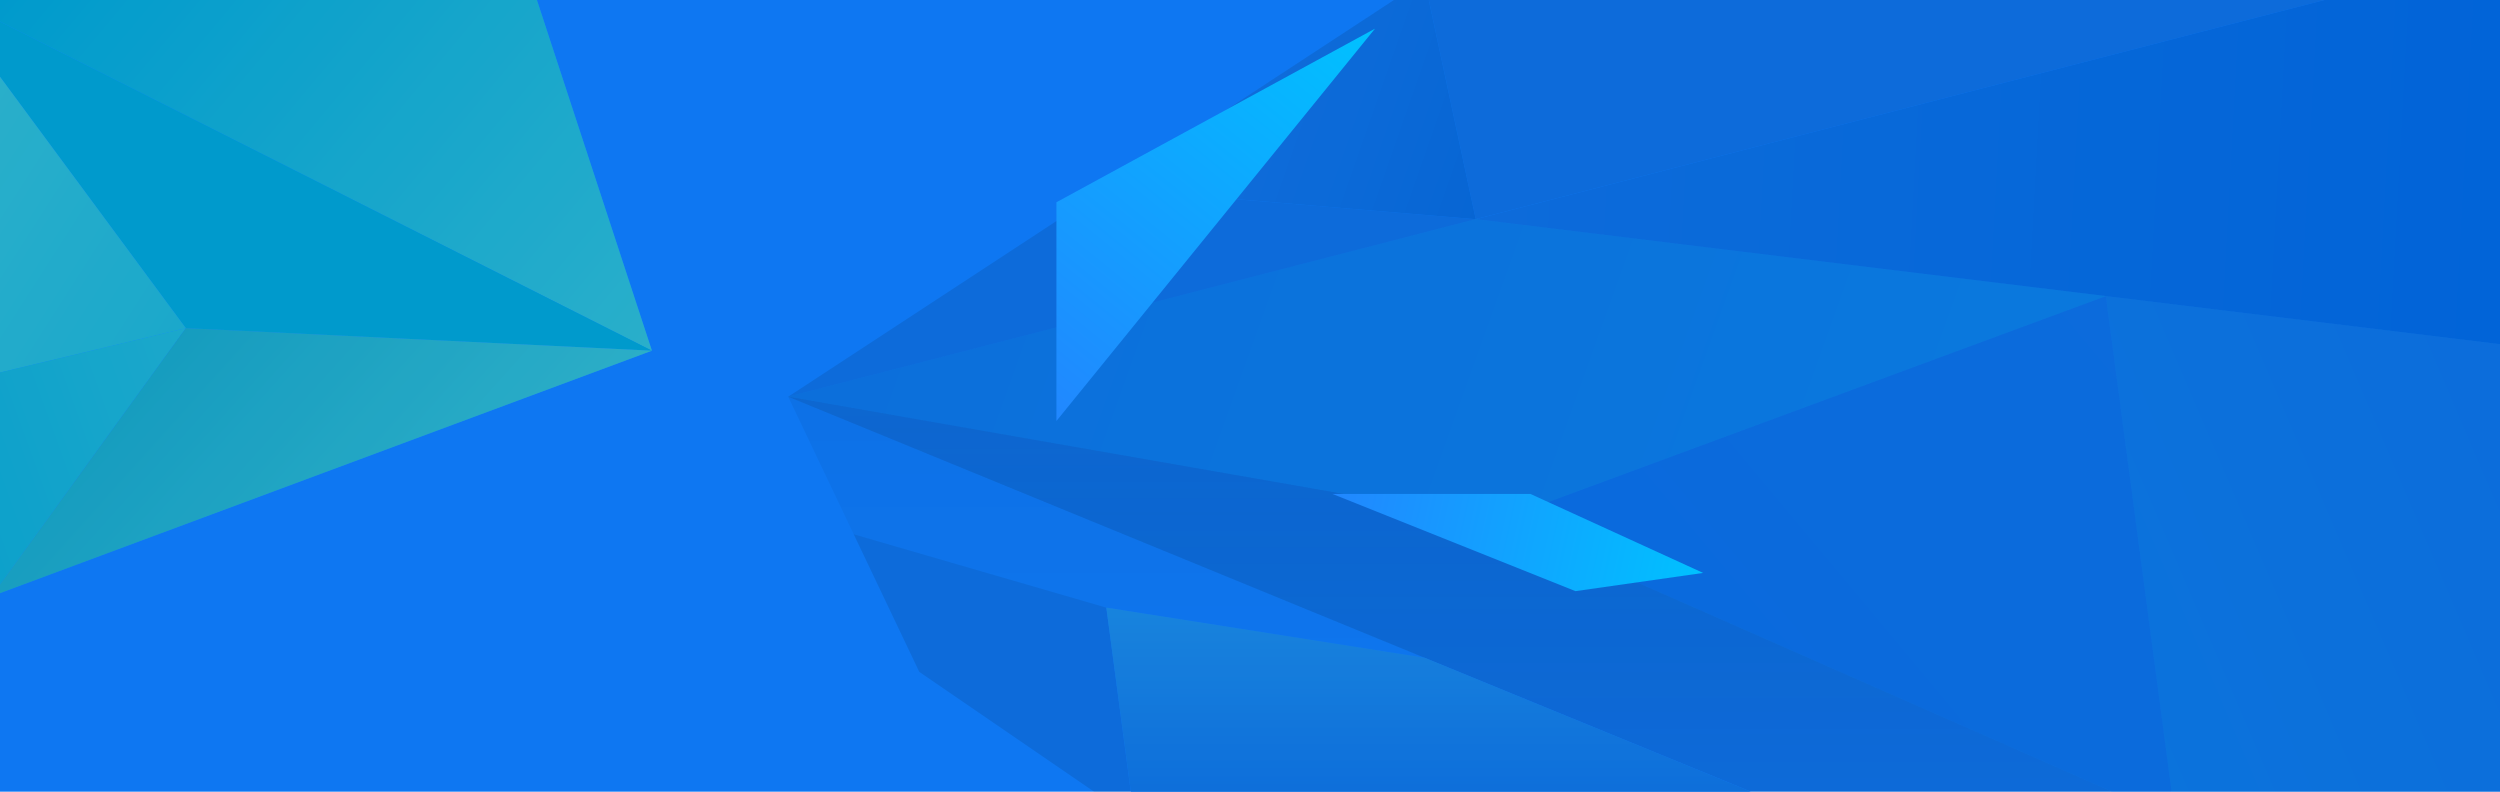 <svg width="1440" height="456" viewBox="0 0 1440 456" fill="none" xmlns="http://www.w3.org/2000/svg">
<g clip-path="url(#clip0_93_122)">
<rect width="1440" height="456" fill="#0E77F2"/>
<path fill-rule="evenodd" clip-rule="evenodd" d="M637.25 108.5L454 228.5L850 126.251L1383.5 -11.5H820.5L850 126.251L637.25 108.5Z" fill="black" fill-opacity="0.1"/>
<path d="M850 126.251L820.5 -11.5L637.25 108.5L850 126.251Z" fill="url(#paint0_linear_93_122)"/>
<path d="M850 126.251L820.5 -11.5L637.25 108.5L850 126.251Z" fill="black" fill-opacity="0.1"/>
<path d="M1383.5 -11.5L850 126.251L1213 170.544L1458.5 200.5V-11.5H1383.5Z" fill="url(#paint1_linear_93_122)"/>
<path d="M1383.5 -11.5L850 126.251L1213 170.544L1458.5 200.5V-11.5H1383.5Z" fill="black" fill-opacity="0.1"/>
<path d="M850 126.251L454 228.5L862.5 300L1213 170.544L850 126.251Z" fill="url(#paint2_linear_93_122)" fill-opacity="0.2"/>
<path d="M850 126.251L454 228.5L862.5 300L1213 170.544L850 126.251Z" fill="black" fill-opacity="0.1"/>
<path d="M862.5 300L454 228.5L820.5 378.867L1047.5 472H1253L862.5 300Z" fill="black" fill-opacity="0.1"/>
<path d="M862.5 300L454 228.5L820.5 378.867L1047.5 472H1253L862.5 300Z" fill="url(#paint3_linear_93_122)" fill-opacity="0.2"/>
<path d="M1213 170.544L862.5 300L1253 472L1213 170.544Z" fill="url(#paint4_linear_93_122)" fill-opacity="0.2"/>
<path d="M1213 170.544L862.5 300L1253 472L1213 170.544Z" fill="black" fill-opacity="0.1"/>
<path d="M1458.5 200.5L1213 170.544L1253 472H1458.5V200.5Z" fill="url(#paint5_linear_93_122)" fill-opacity="0.2"/>
<path d="M1458.5 200.5L1213 170.544L1253 472H1458.5V200.5Z" fill="black" fill-opacity="0.1"/>
<path d="M454 228.5L491.75 307.75L637.25 350L820.5 378.867L454 228.5Z" fill="url(#paint6_linear_93_122)" fill-opacity="0.1"/>
<path d="M529.5 387L653.5 472L637.25 350L491.75 307.75L529.5 387Z" fill="black" fill-opacity="0.1"/>
<path d="M653.5 472H1047.5L820.5 378.867L637.25 350L653.5 472Z" fill="url(#paint7_linear_93_122)"/>
<path d="M653.5 472H1047.5L820.5 378.867L637.25 350L653.5 472Z" fill="black" fill-opacity="0.1"/>
<path d="M792 16.5L608.5 116.5V242.5L792 16.5Z" fill="url(#paint8_linear_93_122)"/>
<path d="M274.5 -106L375.5 202L-37.5 -6.5V-106H274.5Z" fill="url(#paint9_linear_93_122)"/>
<path d="M274.5 -106L375.5 202L-37.5 -6.5V-106H274.5Z" fill="black" fill-opacity="0.2"/>
<path d="M375.5 202L-37.5 -6.5L107 189L375.5 202Z" fill="url(#paint10_linear_93_122)"/>
<path d="M375.5 202L-37.5 -6.5L107 189L375.5 202Z" fill="black" fill-opacity="0.2"/>
<path d="M107 189L-37.5 -6.5V223.5L107 189Z" fill="url(#paint11_linear_93_122)"/>
<path d="M107 189L-37.5 -6.5V223.5L107 189Z" fill="black" fill-opacity="0.2"/>
<path fill-rule="evenodd" clip-rule="evenodd" d="M-37.5 223.5L107 189L-5 343.5L-27.5 317L-37.5 223.5Z" fill="url(#paint12_linear_93_122)"/>
<path fill-rule="evenodd" clip-rule="evenodd" d="M-37.5 223.5L107 189L-5 343.5L-27.5 317L-37.5 223.5Z" fill="black" fill-opacity="0.2"/>
<path d="M375.5 202L107 189L-5 343.5L375.5 202Z" fill="url(#paint13_linear_93_122)"/>
<path d="M375.5 202L107 189L-5 343.5L375.5 202Z" fill="black" fill-opacity="0.2"/>
<path d="M767.5 284.5H881.5L981 330L907.5 340.5L767.5 284.5Z" fill="url(#paint14_linear_93_122)"/>
</g>
<defs>
<linearGradient id="paint0_linear_93_122" x1="873.5" y1="515.314" x2="377.215" y2="342.044" gradientUnits="userSpaceOnUse">
<stop stop-color="#0068E2"/>
<stop offset="1" stop-color="#1C85FF"/>
</linearGradient>
<linearGradient id="paint1_linear_93_122" x1="851.5" y1="229.243" x2="1477.6" y2="263.301" gradientUnits="userSpaceOnUse">
<stop stop-color="#0E77F2"/>
<stop offset="1" stop-color="#006EEF"/>
</linearGradient>
<linearGradient id="paint2_linear_93_122" x1="290" y1="-12.276" x2="1118.43" y2="284.488" gradientUnits="userSpaceOnUse">
<stop stop-color="#0E77F2"/>
<stop offset="1" stop-color="#00BEFF"/>
</linearGradient>
<linearGradient id="paint3_linear_93_122" x1="956.25" y1="-11.5" x2="956.25" y2="472" gradientUnits="userSpaceOnUse">
<stop stop-color="#0E77F2"/>
<stop offset="1" stop-opacity="0"/>
</linearGradient>
<linearGradient id="paint4_linear_93_122" x1="1478.5" y1="36.5" x2="956.25" y2="472" gradientUnits="userSpaceOnUse">
<stop stop-color="#0E77F2"/>
<stop offset="1" stop-color="#0075FF"/>
</linearGradient>
<linearGradient id="paint5_linear_93_122" x1="895" y1="424" x2="1515.5" y2="158.5" gradientUnits="userSpaceOnUse">
<stop stop-color="#00C1FF"/>
<stop offset="1" stop-color="#0E77F2"/>
</linearGradient>
<linearGradient id="paint6_linear_93_122" x1="956.25" y1="-11.5" x2="956.25" y2="472" gradientUnits="userSpaceOnUse">
<stop/>
<stop offset="1" stop-opacity="0"/>
</linearGradient>
<linearGradient id="paint7_linear_93_122" x1="956.25" y1="-11.5" x2="956.25" y2="472" gradientUnits="userSpaceOnUse">
<stop stop-color="#40E1FD"/>
<stop offset="1" stop-color="#0E77F2"/>
</linearGradient>
<linearGradient id="paint8_linear_93_122" x1="792" y1="17" x2="609" y2="243" gradientUnits="userSpaceOnUse">
<stop stop-color="#00C1FF"/>
<stop offset="1" stop-color="#2187FF"/>
</linearGradient>
<linearGradient id="paint9_linear_93_122" x1="1.2136e-05" y1="1.3751e-05" x2="395" y2="330" gradientUnits="userSpaceOnUse">
<stop stop-color="#00C1FF"/>
<stop offset="1" stop-color="#40E1FD"/>
</linearGradient>
<linearGradient id="paint10_linear_93_122" x1="-37.5" y1="-106" x2="460.108" y2="213.031" gradientUnits="userSpaceOnUse">
<stop stop-color="#00C1FF"/>
<stop offset="1" stop-color="#00C1FF"/>
</linearGradient>
<linearGradient id="paint11_linear_93_122" x1="-37.5" y1="-106" x2="460.108" y2="213.031" gradientUnits="userSpaceOnUse">
<stop stop-color="#40E1FD"/>
<stop offset="1" stop-color="#00C1FF"/>
</linearGradient>
<linearGradient id="paint12_linear_93_122" x1="-124.392" y1="372.752" x2="368.353" y2="194.557" gradientUnits="userSpaceOnUse">
<stop stop-color="#00C1FF"/>
<stop offset="1" stop-color="#40E1FD"/>
</linearGradient>
<linearGradient id="paint13_linear_93_122" x1="-0.315" y1="-8.263" x2="367.686" y2="322.37" gradientUnits="userSpaceOnUse">
<stop stop-color="#00ADE4"/>
<stop offset="1" stop-color="#40E1FD"/>
<stop offset="1" stop-color="#5DE7FF"/>
</linearGradient>
<linearGradient id="paint14_linear_93_122" x1="768" y1="285" x2="981" y2="331.5" gradientUnits="userSpaceOnUse">
<stop stop-color="#2187FF"/>
<stop offset="1" stop-color="#00C1FF"/>
</linearGradient>
<clipPath id="clip0_93_122">
<rect width="1440" height="456" fill="white"/>
</clipPath>
</defs>
</svg>
